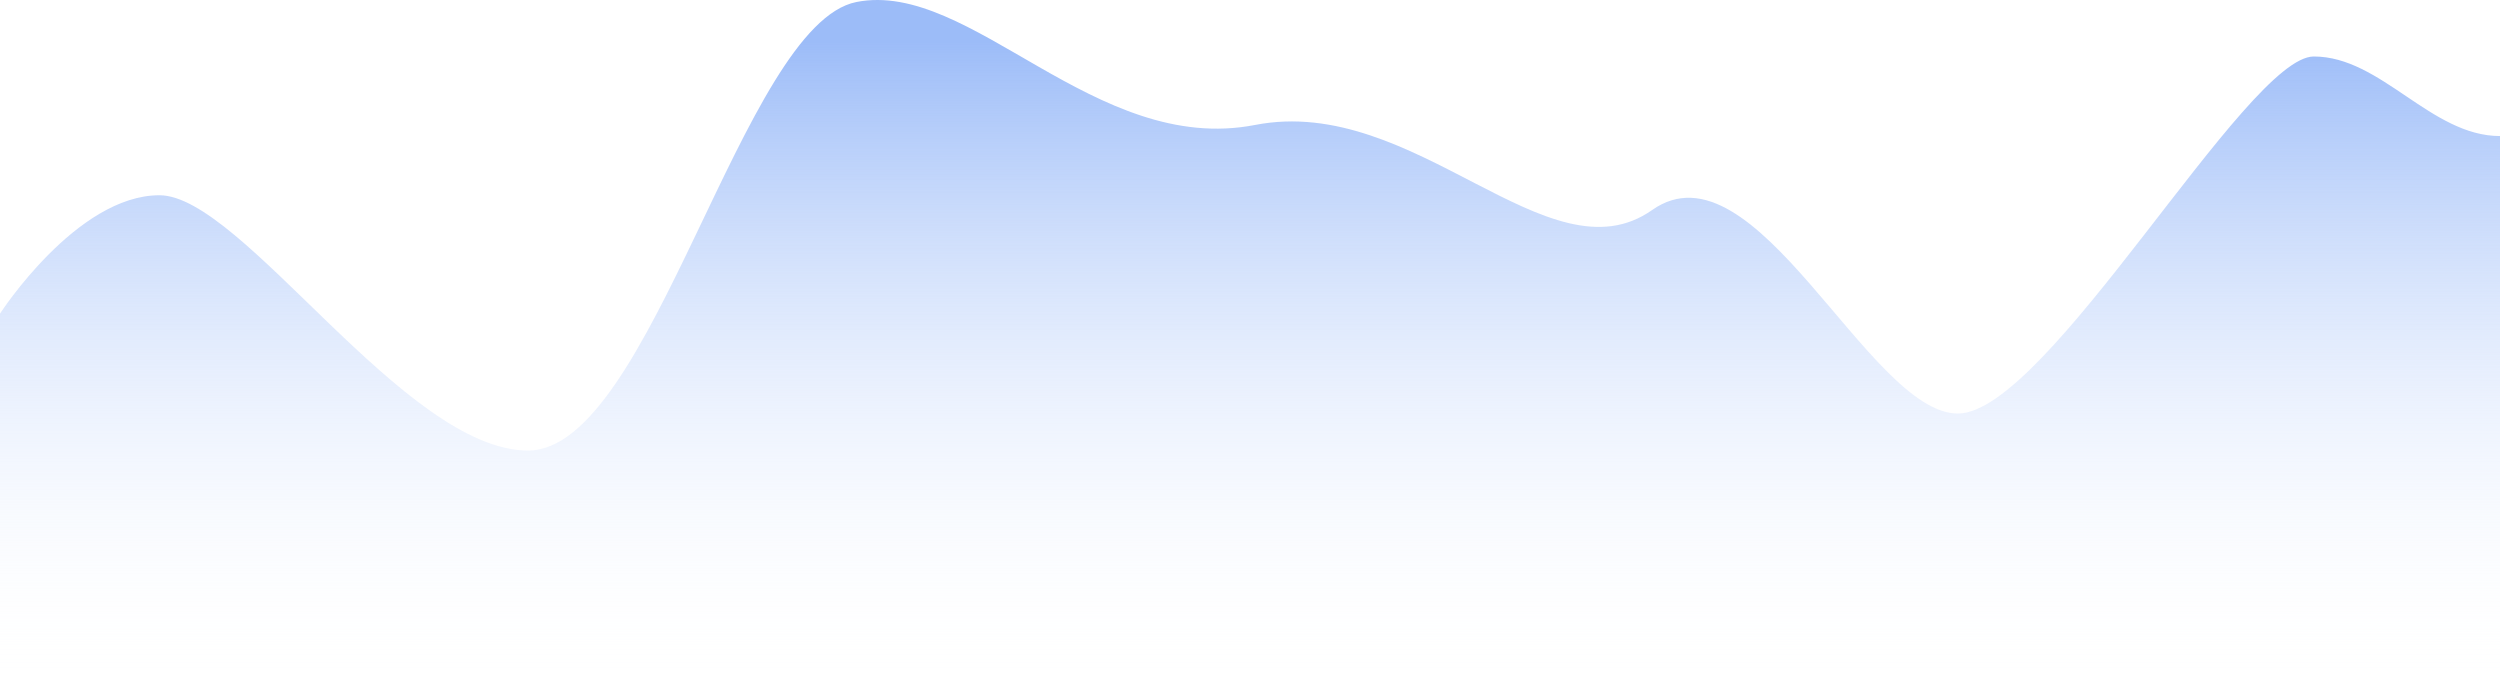 <svg width="925" height="255" viewBox="0 0 925 255" fill="none" xmlns="http://www.w3.org/2000/svg">
<path d="M464.388 46.231C405.162 57.786 359.135 -7.62 316.884 0.741C274.633 9.101 241.161 166.701 195.383 166.701C149.605 166.701 89.668 72.241 58.992 72.241C28.316 72.241 0 116.049 0 116.049V255H925V50.338C899.427 50.338 881.047 20.904 856.097 20.904C831.148 20.904 757.462 153.011 724.426 153.011C691.39 153.011 649.595 50.706 611.274 77.717C572.954 104.728 523.613 34.675 464.388 46.231Z" fill="url(#paint0_linear_1431_698)"/>
<defs>
<linearGradient id="paint0_linear_1431_698" x1="462.5" y1="15.365" x2="462.5" y2="255" gradientUnits="userSpaceOnUse">
<stop stop-color="#9CBCF8"/>
<stop offset="1" stop-color="white" stop-opacity="0"/>
</linearGradient>
</defs>
</svg>
